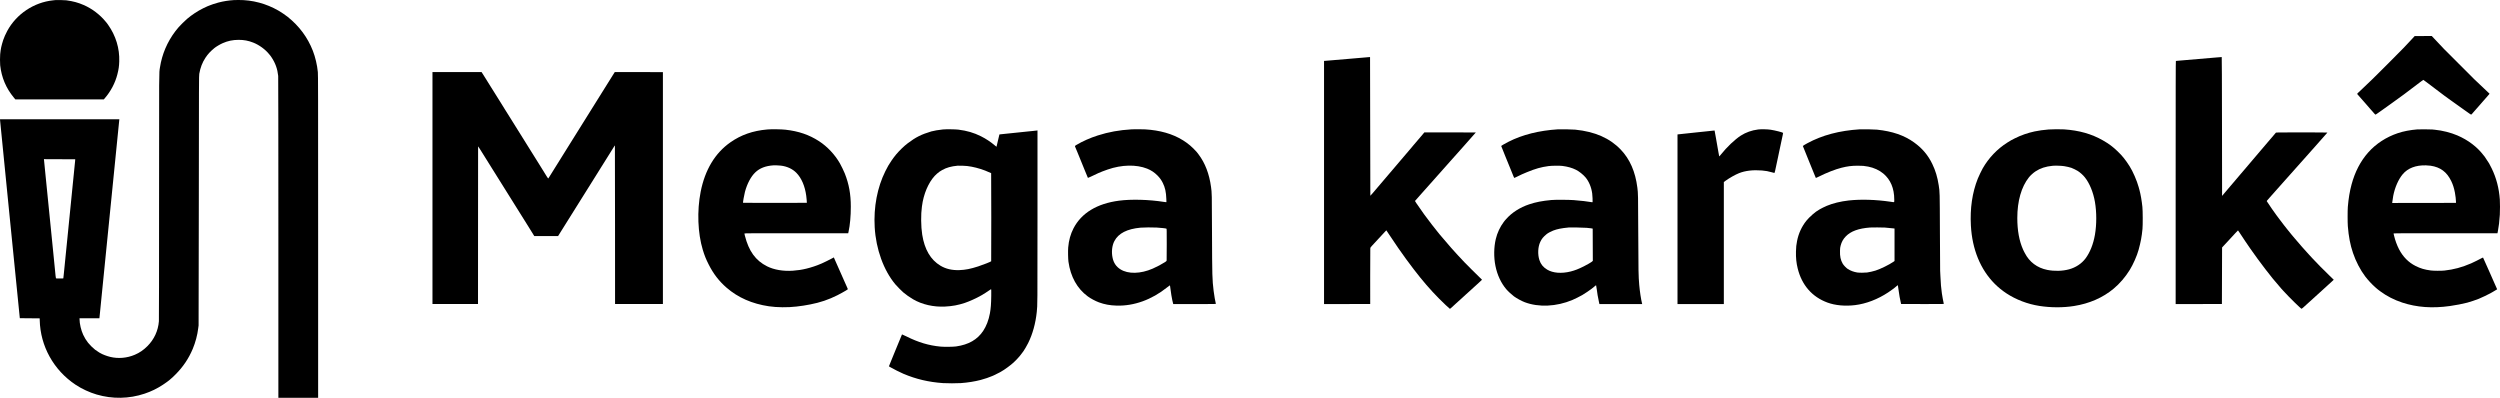 <?xml version="1.0" encoding="UTF-8" standalone="no"?>
<svg
   version="1.0"
   width="14081.988pt"
   height="2240.813pt"
   viewBox="0 0 14081.988 2240.813"
   preserveAspectRatio="xMidYMid"
   id="svg614"
   sodipodi:docname="LogoMarca_00004_ajustado.svg"
   inkscape:version="1.2.2 (732a01da63, 2022-12-09)"
   xmlns:inkscape="http://www.inkscape.org/namespaces/inkscape"
   xmlns:sodipodi="http://sodipodi.sourceforge.net/DTD/sodipodi-0.dtd"
   xmlns="http://www.w3.org/2000/svg"
   xmlns:svg="http://www.w3.org/2000/svg">
  <defs
     id="defs618" />
  <sodipodi:namedview
     id="namedview616"
     pagecolor="#ffffff"
     bordercolor="#000000"
     borderopacity="0.25"
     inkscape:showpageshadow="2"
     inkscape:pageopacity="0.0"
     inkscape:pagecheckerboard="0"
     inkscape:deskcolor="#d1d1d1"
     inkscape:document-units="pt"
     showgrid="false"
     inkscape:zoom="0.029655612"
     inkscape:cx="9424.8602"
     inkscape:cy="-1230.7957"
     inkscape:window-width="1920"
     inkscape:window-height="991"
     inkscape:window-x="-9"
     inkscape:window-y="-9"
     inkscape:window-maximized="1"
     inkscape:current-layer="svg614" />
  <g
     transform="matrix(0.1,0,0,-0.1,-2726.987,10913.813)"
     fill="#000000"
     stroke="none"
     id="g612">
    <path
       d="m 30400,109134 c -19,-2 -82,-9 -140,-15 -1082,-113 -2065,-769 -2582,-1724 -88,-163 -185,-381 -225,-505 -105,-327 -142,-498 -173,-805 -14,-129 -13,-497 0,-623 75,-686 331,-1293 768,-1819 l 85,-103 h 2493 2492 l 54,63 c 339,391 587,863 711,1352 72,285 94,436 104,725 24,734 -192,1444 -628,2062 -38,53 -74,102 -81,110 -7,7 -29,33 -49,58 -323,399 -776,743 -1244,945 -325,140 -582,210 -975,265 -76,11 -546,22 -610,14 z"
       id="path584" />
    <path
       d="m 40440,109133 c -310,-21 -588,-66 -869,-139 -171,-44 -439,-133 -526,-174 -11,-5 -55,-23 -97,-39 -42,-17 -148,-66 -235,-110 -319,-159 -634,-367 -903,-594 -115,-97 -401,-379 -470,-462 -27,-33 -61,-73 -75,-90 -52,-60 -61,-71 -121,-150 -457,-605 -749,-1293 -864,-2035 -53,-341 -50,76 -50,-7325 0,-4271 -4,-6896 -10,-6973 -42,-534 -266,-1020 -649,-1403 -218,-218 -439,-369 -706,-483 -440,-188 -931,-231 -1390,-120 -191,46 -436,140 -555,213 -28,17 -53,31 -56,31 -7,0 -207,135 -238,160 -327,272 -510,502 -670,841 -117,247 -206,626 -206,881 v 48 h 559 559 l 6,48 c 3,26 15,139 26,252 36,381 89,914 100,1005 5,50 23,230 40,400 16,171 34,351 40,400 5,50 23,230 40,400 16,171 34,351 40,400 5,50 23,230 40,400 16,171 34,351 40,400 5,50 23,230 40,400 16,171 34,351 40,400 5,50 23,230 40,400 16,171 34,351 40,400 5,50 23,230 40,400 16,171 34,351 40,400 5,50 23,230 40,400 16,171 34,351 40,400 5,50 23,230 40,400 16,171 34,351 40,400 5,50 23,230 40,400 16,171 34,351 40,400 5,50 23,230 40,400 16,171 34,351 40,400 5,50 23,230 40,400 16,171 34,351 40,400 5,50 23,230 40,400 26,274 48,486 66,653 l 5,52 h -3360 -3361 l 1,-37 c 0,-21 251,-2542 557,-5603 l 557,-5565 560,-5 560,-5 2,-100 c 32,-1461 784,-2817 2018,-3637 348,-232 786,-435 1190,-553 891,-261 1823,-244 2700,49 378,127 698,283 1030,501 124,81 341,237 355,254 3,4 32,29 65,56 113,94 140,120 300,280 420,421 735,891 964,1437 148,355 262,781 305,1148 8,69 18,143 22,165 4,22 10,3197 13,7055 6,6713 7,7020 25,7120 59,344 174,643 349,906 140,210 270,350 502,543 94,78 321,213 465,276 291,129 569,187 895,188 306,1 552,-45 830,-155 337,-133 683,-386 901,-660 33,-40 62,-75 65,-78 3,-3 29,-41 59,-84 220,-329 339,-659 380,-1056 6,-61 10,-3315 10,-9112 v -9018 h 1120 1120 v 9093 c 0,8188 -2,9109 -16,9253 -40,407 -142,842 -281,1199 -296,758 -767,1393 -1424,1918 -118,94 -368,263 -509,344 -697,401 -1473,607 -2260,601 -118,-1 -235,-3 -260,-5 z m -8933,-8967 c 2,-2 -1,-50 -7,-107 -6,-57 -20,-194 -31,-304 -11,-110 -28,-288 -39,-395 -11,-107 -29,-285 -40,-395 -11,-110 -29,-290 -40,-400 -11,-110 -29,-290 -40,-400 -11,-110 -29,-292 -40,-405 -26,-261 -55,-552 -80,-800 -11,-107 -29,-286 -40,-397 -11,-112 -29,-294 -40,-405 -26,-258 -55,-549 -80,-800 -11,-109 -29,-288 -40,-398 -11,-110 -29,-290 -40,-400 -11,-110 -29,-291 -40,-402 -11,-112 -30,-295 -41,-408 -11,-113 -23,-225 -27,-250 l -7,-45 -201,-3 c -156,-2 -203,0 -211,10 -5,7 -15,69 -22,138 -27,289 -119,1212 -131,1320 -6,52 -24,232 -40,400 -16,168 -34,348 -40,400 -6,52 -24,232 -40,400 -16,168 -34,348 -40,400 -6,52 -24,232 -40,400 -16,168 -34,348 -40,400 -6,52 -24,232 -40,400 -16,168 -34,348 -40,400 -6,52 -24,232 -40,400 -16,168 -34,348 -40,400 -6,52 -24,232 -40,400 -16,168 -35,350 -40,405 -24,221 -46,446 -44,448 4,4 1757,-3 1761,-7 z"
       id="path586" />
    <path
       d="m 163137,106947 c -225,-246 -233,-254 -491,-522 -251,-261 -1447,-1459 -1716,-1720 -260,-251 -408,-393 -585,-559 -277,-260 -306,-288 -303,-297 2,-4 21,-27 43,-51 35,-37 103,-115 196,-223 14,-16 68,-77 119,-135 97,-111 106,-121 210,-240 36,-41 67,-77 70,-80 3,-3 32,-36 64,-75 33,-38 64,-75 70,-80 6,-6 40,-44 76,-85 36,-41 70,-80 75,-86 6,-6 31,-35 55,-63 24,-28 49,-51 56,-51 6,0 38,19 70,43 33,23 91,64 129,90 39,27 93,65 121,85 69,50 270,193 298,212 12,8 78,56 146,105 68,50 134,97 147,105 239,160 1051,763 1627,1208 80,61 150,112 155,112 6,0 76,-51 157,-112 451,-347 842,-642 1043,-788 57,-41 150,-109 207,-150 57,-41 138,-100 181,-130 43,-30 83,-58 88,-63 15,-12 507,-363 704,-502 94,-66 200,-141 237,-167 37,-27 72,-48 79,-48 6,0 32,24 56,53 24,28 58,68 75,87 42,47 116,131 189,215 65,74 139,159 189,215 17,19 60,68 94,108 34,40 75,87 91,105 15,18 68,77 117,133 239,270 233,262 216,273 -23,15 -423,393 -852,806 -187,181 -1524,1517 -1700,1700 -136,141 -354,372 -574,608 l -119,127 -481,-1 -481,-1 z"
       id="path588" />
    <path
       d="m 104410,105923 c -14,-2 -239,-21 -500,-43 -261,-22 -551,-47 -645,-55 -310,-27 -1239,-105 -1327,-112 l -88,-6 v -6849 -6848 l 1300,2 1301,3 -1,1530 c 0,842 3,1558 6,1592 7,61 7,62 102,165 199,214 319,345 382,413 387,419 417,451 423,445 2,-3 53,-79 112,-170 305,-468 801,-1186 995,-1442 19,-25 42,-57 52,-69 38,-56 270,-366 377,-504 503,-656 937,-1158 1434,-1660 211,-213 584,-566 607,-573 5,-2 31,16 57,40 53,49 138,127 287,263 55,50 104,95 110,100 6,6 54,48 106,95 52,47 97,87 100,90 3,3 57,52 120,110 63,58 117,107 120,110 3,3 48,43 100,90 52,47 100,90 106,95 6,6 55,51 110,100 54,50 128,117 164,150 36,33 147,134 248,225 100,90 182,167 182,170 0,4 -66,69 -147,146 -157,148 -694,683 -853,849 -158,167 -261,276 -350,374 -47,51 -98,108 -115,126 -40,44 -84,92 -185,205 -47,52 -87,97 -90,100 -25,22 -551,637 -639,745 -9,11 -43,54 -76,95 -33,41 -62,77 -65,80 -10,9 -154,192 -305,385 -310,398 -570,757 -869,1199 -77,113 -85,130 -73,145 20,24 340,384 352,397 5,6 39,44 75,84 162,184 643,723 650,730 3,3 39,43 80,90 42,47 89,100 105,119 17,18 42,46 56,62 14,15 52,58 85,95 32,38 99,113 149,169 49,55 103,115 120,134 16,19 35,39 40,45 6,6 114,128 240,271 127,143 257,289 290,325 33,36 74,81 90,100 27,31 327,368 409,460 246,274 676,761 676,765 0,3 -652,5 -1449,5 h -1449 l -98,-117 c -54,-65 -110,-131 -125,-148 -14,-16 -68,-79 -120,-140 -146,-172 -263,-309 -276,-323 -7,-7 -29,-34 -50,-60 -21,-26 -40,-49 -43,-52 -3,-3 -41,-48 -85,-100 -44,-52 -82,-97 -85,-100 -6,-5 -150,-174 -438,-514 -85,-100 -173,-203 -196,-231 -169,-198 -358,-420 -400,-470 -28,-33 -53,-62 -56,-65 -3,-3 -80,-93 -170,-200 -133,-158 -450,-530 -614,-721 -17,-20 -87,-102 -155,-183 -69,-80 -128,-146 -133,-146 -4,0 -8,1756 -8,3902 0,2146 -3,3905 -8,3908 -4,3 -18,4 -32,3 z"
       id="path590" />
    <path
       d="m 152150,105904 c -360,-32 -1870,-161 -2175,-185 -71,-6 -136,-12 -142,-14 -10,-4 -13,-1382 -13,-6850 v -6845 l 1303,2 1302,3 5,1591 5,1592 100,108 c 80,88 231,249 255,274 3,3 52,57 110,120 58,63 114,124 125,135 11,12 83,90 159,173 77,84 143,152 147,152 3,0 44,-57 89,-127 187,-288 475,-715 618,-918 218,-308 285,-402 401,-560 290,-396 587,-783 848,-1105 114,-141 461,-549 493,-580 8,-8 58,-62 110,-120 310,-344 984,-1005 1025,-1005 13,0 85,63 350,306 64,59 455,413 655,594 85,77 157,142 160,145 3,3 129,118 280,255 151,137 295,269 320,292 l 45,43 -225,218 c -371,359 -727,719 -965,977 -72,77 -155,167 -186,200 -197,210 -614,685 -839,955 -85,102 -157,187 -160,190 -13,12 -185,225 -271,335 -51,66 -122,156 -158,200 -35,44 -145,188 -243,320 -99,132 -185,247 -191,255 -11,13 -98,136 -249,350 -113,159 -279,406 -284,422 -5,18 16,46 167,213 29,32 245,275 413,465 74,84 191,215 196,220 3,3 61,68 129,145 68,77 140,158 160,180 153,171 202,225 232,260 19,21 55,62 80,90 25,27 61,68 80,89 19,22 57,65 84,96 28,30 84,93 125,140 41,46 98,109 125,140 28,31 79,89 115,130 59,68 158,178 170,190 3,3 75,84 160,180 85,96 157,177 160,180 3,3 39,43 80,90 41,47 83,94 93,105 123,134 843,948 845,955 2,7 -518,10 -1441,10 -1192,0 -1448,-2 -1459,-13 -7,-8 -33,-38 -58,-67 -25,-30 -59,-70 -76,-90 -37,-42 -47,-55 -201,-235 -465,-545 -470,-552 -584,-685 -35,-41 -138,-163 -229,-270 -159,-189 -265,-313 -319,-375 -14,-16 -100,-118 -191,-225 -90,-107 -167,-197 -170,-200 -3,-3 -78,-90 -167,-195 -88,-104 -174,-206 -191,-225 -16,-19 -74,-87 -127,-150 -54,-63 -109,-129 -124,-145 -14,-17 -51,-59 -81,-95 -30,-36 -59,-70 -65,-76 -5,-6 -109,-128 -230,-271 l -220,-260 -5,3910 c -3,2595 -8,3911 -15,3912 -5,1 -125,-8 -265,-21 z"
       id="path592" />
    <path
       d="m 51630,105078 c 0,-2 0,-2941 0,-6533 v -6530 h 1282 1283 l 2,4435 c 2,2439 3,4439 3,4444 0,8 133,-197 202,-310 10,-17 90,-146 178,-285 153,-243 184,-294 352,-564 117,-188 2047,-3273 2087,-3336 20,-32 106,-170 191,-308 l 155,-250 670,-1 h 670 l 533,853 c 868,1386 1570,2508 1611,2572 21,33 113,182 206,330 92,149 182,293 200,320 18,28 100,158 182,290 169,271 391,626 436,698 16,26 31,46 33,44 2,-2 5,-2013 7,-4468 l 2,-4464 h 1348 1347 v 6530 6530 l -1354,3 -1355,2 -34,-52 c -19,-29 -322,-514 -674,-1078 -352,-564 -1170,-1873 -1818,-2910 -648,-1037 -1188,-1902 -1199,-1922 -12,-21 -25,-37 -30,-35 -4,1 -33,44 -65,94 -132,214 -258,417 -283,456 -15,23 -31,49 -35,57 -6,12 -115,188 -143,230 -6,8 -96,152 -200,320 -104,168 -194,312 -200,320 -11,16 -273,435 -354,567 -63,101 -201,323 -287,460 -35,56 -86,138 -114,182 -87,140 -226,362 -289,463 -34,54 -72,116 -86,138 -207,333 -262,421 -319,509 -36,57 -75,119 -86,137 -82,135 -165,269 -200,324 -52,81 -255,405 -315,503 -25,41 -63,103 -86,138 -22,35 -81,128 -130,207 -49,78 -100,160 -114,182 -14,21 -45,72 -70,112 -24,40 -63,102 -85,138 -23,36 -72,115 -110,175 -63,102 -106,170 -159,252 l -21,33 h -1382 c -761,0 -1383,-1 -1383,-2 z"
       id="path594" />
    <path
       d="m 70485,101845 c -809,-71 -1473,-303 -2076,-726 -863,-605 -1430,-1549 -1673,-2784 -211,-1074 -165,-2330 120,-3267 98,-322 177,-521 330,-823 268,-533 588,-946 1014,-1315 644,-557 1436,-904 2380,-1044 452,-67 1059,-73 1545,-16 325,38 473,61 780,120 559,107 1039,269 1535,519 136,68 393,210 440,241 14,10 45,29 70,43 84,47 83,47 64,92 -9,22 -27,65 -41,95 -14,30 -43,96 -65,145 -22,50 -66,149 -98,220 -32,72 -75,168 -95,215 -20,47 -54,123 -75,170 -59,131 -247,555 -313,705 -19,44 -47,108 -62,142 l -27,62 -92,-50 c -122,-68 -517,-262 -586,-289 -30,-12 -68,-28 -85,-35 -187,-85 -520,-195 -785,-259 -264,-64 -472,-95 -760,-116 -540,-37 -1059,50 -1450,246 -649,324 -1034,856 -1254,1731 -14,56 -26,109 -26,117 0,15 275,16 2924,16 h 2924 l 20,93 c 81,367 127,877 126,1407 0,703 -104,1272 -340,1868 -52,131 -197,431 -273,565 -281,493 -710,950 -1176,1252 -558,361 -1147,563 -1885,646 -244,27 -798,35 -1035,14 z m 765,-2036 c 355,-42 659,-183 880,-408 287,-293 481,-745 554,-1292 18,-131 39,-389 34,-395 -6,-5 -3590,-6 -3595,0 -13,13 65,456 108,616 126,467 335,861 583,1098 248,238 579,367 1016,396 81,5 322,-3 420,-15 z"
       id="path596" />
    <path
       d="m 80380,101846 c -231,-23 -522,-72 -650,-110 -562,-168 -877,-326 -1325,-665 -212,-160 -459,-398 -660,-635 -61,-73 -209,-268 -238,-316 -11,-19 -24,-37 -27,-40 -11,-9 -103,-154 -173,-270 -37,-63 -113,-205 -167,-315 -456,-919 -666,-2026 -600,-3160 72,-1234 503,-2425 1164,-3214 85,-102 356,-376 446,-452 166,-140 354,-272 550,-387 509,-298 1158,-446 1807,-412 416,22 729,80 1118,209 237,78 672,275 883,400 29,17 55,31 57,31 14,0 389,241 471,302 28,21 56,38 62,38 8,0 10,-99 7,-372 -5,-457 -25,-713 -76,-993 -70,-380 -200,-717 -378,-985 -328,-493 -821,-776 -1526,-876 -175,-24 -659,-30 -875,-10 -662,62 -1257,240 -1920,573 -134,67 -248,119 -252,115 -6,-6 -62,-141 -358,-867 -43,-104 -124,-302 -180,-440 -56,-137 -115,-281 -130,-320 -16,-38 -37,-93 -49,-122 l -20,-51 107,-63 c 156,-92 544,-286 713,-357 712,-301 1420,-467 2224,-524 234,-16 781,-16 1010,0 390,28 782,91 1115,178 211,55 507,155 640,216 36,17 81,36 100,43 38,13 260,125 350,175 158,89 285,171 435,284 240,178 365,289 540,477 120,129 143,156 238,284 54,72 101,135 105,140 48,62 201,326 267,460 253,510 419,1114 485,1757 41,400 40,314 40,5380 v 4839 l -32,-5 c -18,-3 -123,-15 -233,-26 -110,-11 -245,-24 -300,-30 -55,-6 -210,-22 -345,-36 -135,-13 -308,-31 -385,-40 -77,-8 -252,-26 -390,-40 -137,-14 -297,-31 -355,-37 l -105,-12 -82,-345 c -45,-190 -82,-347 -82,-349 -1,-2 -25,17 -53,41 -280,237 -527,402 -825,551 -392,197 -788,313 -1272,373 -175,21 -692,27 -871,10 z m 1371,-2060 c 326,-39 667,-126 1009,-256 132,-51 328,-135 339,-145 8,-9 11,-4949 2,-4964 -16,-25 -458,-200 -731,-289 -435,-141 -717,-197 -1060,-209 -415,-14 -764,67 -1067,249 -554,332 -895,912 -1027,1748 -73,455 -79,1153 -16,1585 22,154 31,205 44,275 133,668 439,1264 811,1580 107,91 159,127 287,200 237,135 507,211 868,244 86,8 416,-3 541,-18 z"
       id="path598" />
    <path
       d="m 91015,101853 c -704,-42 -1296,-149 -1910,-345 -427,-136 -860,-328 -1202,-533 -88,-53 -95,-64 -69,-114 8,-15 62,-144 120,-287 58,-142 138,-340 179,-439 40,-99 149,-367 242,-595 92,-228 171,-419 175,-423 4,-4 79,28 166,71 134,67 272,132 420,198 138,61 326,134 529,204 787,273 1608,291 2219,49 225,-89 413,-214 587,-390 127,-129 217,-254 297,-415 130,-260 185,-509 199,-901 l 6,-183 h -27 c -14,0 -68,7 -119,15 -832,132 -1833,160 -2522,69 -1243,-163 -2118,-694 -2566,-1558 -168,-324 -266,-679 -300,-1082 -15,-189 -7,-640 15,-799 119,-846 490,-1512 1086,-1951 167,-123 431,-264 631,-338 315,-116 618,-172 995,-183 978,-29 1977,331 2840,1023 85,68 158,122 163,120 4,-3 8,-21 9,-42 2,-32 34,-256 72,-509 24,-154 81,-429 100,-480 l 10,-25 h 1200 c 1140,0 1201,1 1196,18 -28,92 -97,495 -125,727 -78,645 -82,807 -91,3275 -7,2258 -6,2215 -55,2580 -98,728 -334,1345 -698,1825 -50,66 -96,125 -101,132 -263,296 -493,492 -808,684 -570,350 -1266,548 -2098,599 -148,9 -638,11 -765,3 z m 1410,-5533 c 248,-15 515,-45 548,-62 16,-8 17,-61 17,-887 0,-483 -3,-893 -6,-910 -5,-26 -22,-41 -90,-86 -187,-121 -456,-264 -694,-368 -686,-299 -1384,-314 -1820,-39 -235,148 -378,356 -440,644 -72,331 -33,696 102,950 232,435 712,681 1473,752 170,16 677,19 910,6 z"
       id="path600" />
    <path
       d="m 115030,101854 c -1074,-69 -2007,-303 -2785,-699 -195,-99 -415,-227 -415,-241 0,-11 44,-120 216,-541 30,-73 78,-193 108,-265 30,-73 116,-284 191,-468 76,-184 153,-375 172,-425 20,-49 39,-94 43,-98 4,-5 85,31 181,79 192,97 297,144 539,244 470,194 794,286 1210,342 187,25 621,30 785,10 303,-39 547,-108 766,-218 177,-88 401,-266 535,-424 195,-230 333,-562 379,-909 16,-122 32,-459 22,-484 -4,-12 -14,-13 -49,-7 -216,40 -626,87 -1018,117 -280,21 -1043,24 -1250,5 -529,-50 -872,-116 -1253,-243 -524,-175 -982,-468 -1301,-834 -33,-38 -64,-72 -67,-75 -3,-3 -33,-42 -67,-87 -206,-272 -365,-613 -447,-958 -111,-467 -118,-1032 -19,-1518 102,-506 312,-956 607,-1307 97,-115 308,-311 437,-406 150,-110 428,-262 600,-327 787,-300 1790,-254 2690,124 131,55 438,208 552,275 130,75 450,289 514,343 18,14 47,37 65,51 28,21 118,95 182,148 9,9 20,13 22,10 3,-3 22,-115 41,-249 19,-134 39,-272 44,-306 14,-90 56,-303 81,-410 l 22,-93 h 1205 1204 l -7,28 c -61,241 -127,675 -160,1052 -43,499 -48,741 -55,2935 -8,2176 -8,2205 -50,2540 -114,903 -420,1604 -935,2144 -617,647 -1453,1014 -2565,1126 -146,15 -828,28 -970,19 z m 1605,-5548 c 215,-21 339,-37 348,-45 5,-5 11,-1420 7,-1817 0,-7 -24,-27 -52,-45 -29,-18 -55,-36 -58,-40 -10,-13 -270,-159 -395,-222 -298,-150 -511,-233 -745,-291 -517,-128 -1001,-89 -1322,106 -225,136 -361,304 -437,538 -104,322 -84,744 49,1023 84,178 160,271 353,434 72,61 233,148 372,203 221,86 476,137 870,174 103,10 870,-4 1010,-18 z"
       id="path602" />
    <path
       d="m 126300,101845 c -357,-45 -689,-163 -970,-343 -339,-218 -790,-647 -1134,-1079 -64,-81 -82,-99 -88,-85 -4,9 -23,112 -43,227 -20,116 -51,296 -70,400 -18,105 -50,285 -70,400 -49,281 -74,417 -77,421 -2,1 -37,-1 -78,-6 -41,-5 -165,-18 -275,-30 -110,-11 -261,-27 -335,-35 -74,-8 -200,-21 -280,-29 -80,-9 -248,-27 -375,-40 -126,-14 -346,-37 -487,-52 l -258,-28 v -4778 -4778 h 1305 1305 v 3438 3439 l 98,70 c 218,158 549,344 758,427 357,141 790,191 1291,151 209,-17 366,-46 553,-101 69,-20 134,-37 145,-38 20,-1 37,69 210,899 14,66 36,172 49,235 14,63 61,288 106,500 44,212 92,436 106,498 14,63 23,119 22,124 -10,28 -446,140 -703,179 -168,27 -550,34 -705,14 z"
       id="path604" />
    <path
       d="m 132030,101854 c -1157,-74 -2114,-328 -2960,-786 -117,-63 -250,-144 -250,-152 0,-8 48,-126 307,-761 162,-395 304,-744 364,-894 32,-79 60,-145 63,-148 2,-2 71,29 153,70 457,229 939,418 1291,506 338,85 570,114 907,115 267,1 389,-9 595,-50 322,-63 626,-202 851,-390 411,-342 619,-836 619,-1470 0,-170 27,-155 -210,-120 -827,122 -1676,147 -2360,71 -454,-51 -888,-157 -1235,-303 -101,-42 -338,-159 -380,-187 -19,-14 -50,-32 -68,-41 -174,-90 -530,-400 -697,-609 -261,-325 -440,-713 -524,-1135 -43,-213 -58,-356 -63,-602 -8,-359 21,-643 98,-953 233,-940 813,-1604 1678,-1921 436,-160 993,-211 1551,-143 628,77 1279,327 1870,718 102,68 283,196 302,213 7,8 33,29 58,47 25,19 75,61 113,94 43,38 68,54 71,45 2,-7 14,-89 25,-183 39,-305 104,-672 149,-840 l 8,-30 1202,-3 c 962,-2 1202,0 1202,11 0,6 -4,27 -9,45 -16,55 -79,400 -100,547 -42,290 -65,560 -81,950 -6,138 -13,282 -16,320 -3,39 -9,1026 -13,2195 -9,2315 -7,2226 -67,2620 -71,463 -183,834 -363,1205 -241,497 -565,879 -1026,1211 -552,398 -1220,628 -2090,719 -141,15 -822,28 -965,19 z m 1405,-5534 c 145,-10 369,-31 500,-48 l 50,-7 v -915 -914 l -61,-43 c -233,-163 -735,-409 -1010,-496 -137,-43 -346,-91 -474,-108 -125,-17 -452,-17 -555,0 -199,33 -376,98 -530,196 -90,57 -234,207 -289,300 -118,202 -163,417 -153,729 4,149 9,186 36,291 56,210 141,364 288,516 282,293 717,452 1373,502 108,8 680,6 825,-3 z"
       id="path606" />
    <path
       d="m 142660,101844 c -259,-19 -569,-62 -785,-109 -395,-86 -761,-213 -1110,-388 -192,-95 -232,-118 -420,-236 -572,-360 -1054,-865 -1395,-1461 -60,-104 -228,-455 -275,-575 -311,-782 -442,-1670 -389,-2640 72,-1340 537,-2477 1344,-3285 195,-195 419,-378 649,-530 547,-361 1200,-611 1871,-715 638,-99 1333,-101 1943,-4 864,136 1628,470 2234,977 342,285 660,655 907,1055 194,314 407,797 497,1127 124,451 179,747 221,1185 21,223 18,1012 -5,1235 -37,357 -97,702 -166,958 -10,37 -30,110 -45,163 -98,360 -326,884 -511,1174 -241,376 -403,579 -676,840 -270,260 -487,421 -824,614 -641,366 -1340,564 -2190,621 -203,13 -661,10 -875,-6 z m 873,-2064 c 137,-21 331,-66 417,-97 86,-31 288,-131 356,-175 141,-91 299,-233 398,-358 267,-334 476,-843 570,-1391 98,-568 98,-1271 0,-1839 -90,-528 -279,-1002 -531,-1339 -221,-295 -555,-514 -933,-615 -378,-100 -813,-111 -1221,-31 -568,113 -1010,445 -1269,955 -23,47 -46,90 -50,95 -4,6 -25,51 -47,100 -215,481 -323,1074 -323,1770 0,959 228,1758 655,2295 83,105 247,253 368,333 271,180 576,280 967,317 150,14 484,4 643,-20 z"
       id="path608" />
    <path
       d="m 163435,101850 c -403,-33 -795,-108 -1100,-212 -658,-222 -1234,-597 -1669,-1088 -432,-488 -745,-1089 -937,-1800 -104,-386 -172,-795 -211,-1265 -16,-200 -16,-871 0,-1085 45,-579 136,-1056 291,-1510 161,-477 411,-957 690,-1325 147,-195 384,-450 556,-600 50,-43 104,-90 120,-104 17,-15 46,-37 65,-51 19,-13 37,-27 40,-30 3,-3 30,-24 60,-46 365,-272 787,-489 1247,-640 819,-269 1688,-332 2683,-193 312,43 734,125 978,190 164,43 473,147 652,219 140,56 520,237 645,307 28,16 77,43 110,62 33,18 76,44 95,56 19,12 68,41 107,64 l 72,43 -13,31 c -8,18 -59,133 -114,257 -90,204 -300,678 -349,790 -73,163 -315,706 -319,712 -2,4 -37,-12 -77,-34 -109,-62 -468,-240 -591,-293 -528,-227 -981,-349 -1506,-406 -173,-19 -607,-16 -765,4 -355,47 -577,112 -859,253 -400,201 -710,514 -936,947 -111,212 -218,506 -277,757 -13,58 -26,113 -29,123 -5,16 139,17 2924,17 h 2929 l 26,133 c 50,251 84,544 107,912 13,208 13,682 0,860 -47,636 -198,1212 -455,1741 -57,116 -124,246 -150,290 -54,90 -230,358 -248,377 -7,7 -34,41 -62,77 -361,474 -875,863 -1475,1120 -368,158 -853,280 -1265,320 -60,6 -128,13 -150,15 -79,10 -732,13 -840,5 z m 744,-2046 c 555,-81 920,-354 1168,-874 93,-193 155,-389 203,-640 32,-166 60,-408 60,-515 v -65 l -1795,-2 -1795,-3 v 27 c 0,33 34,266 55,371 93,478 290,928 534,1220 288,344 740,517 1310,501 85,-2 202,-11 260,-20 z"
       id="path610" />
  </g>
</svg>
